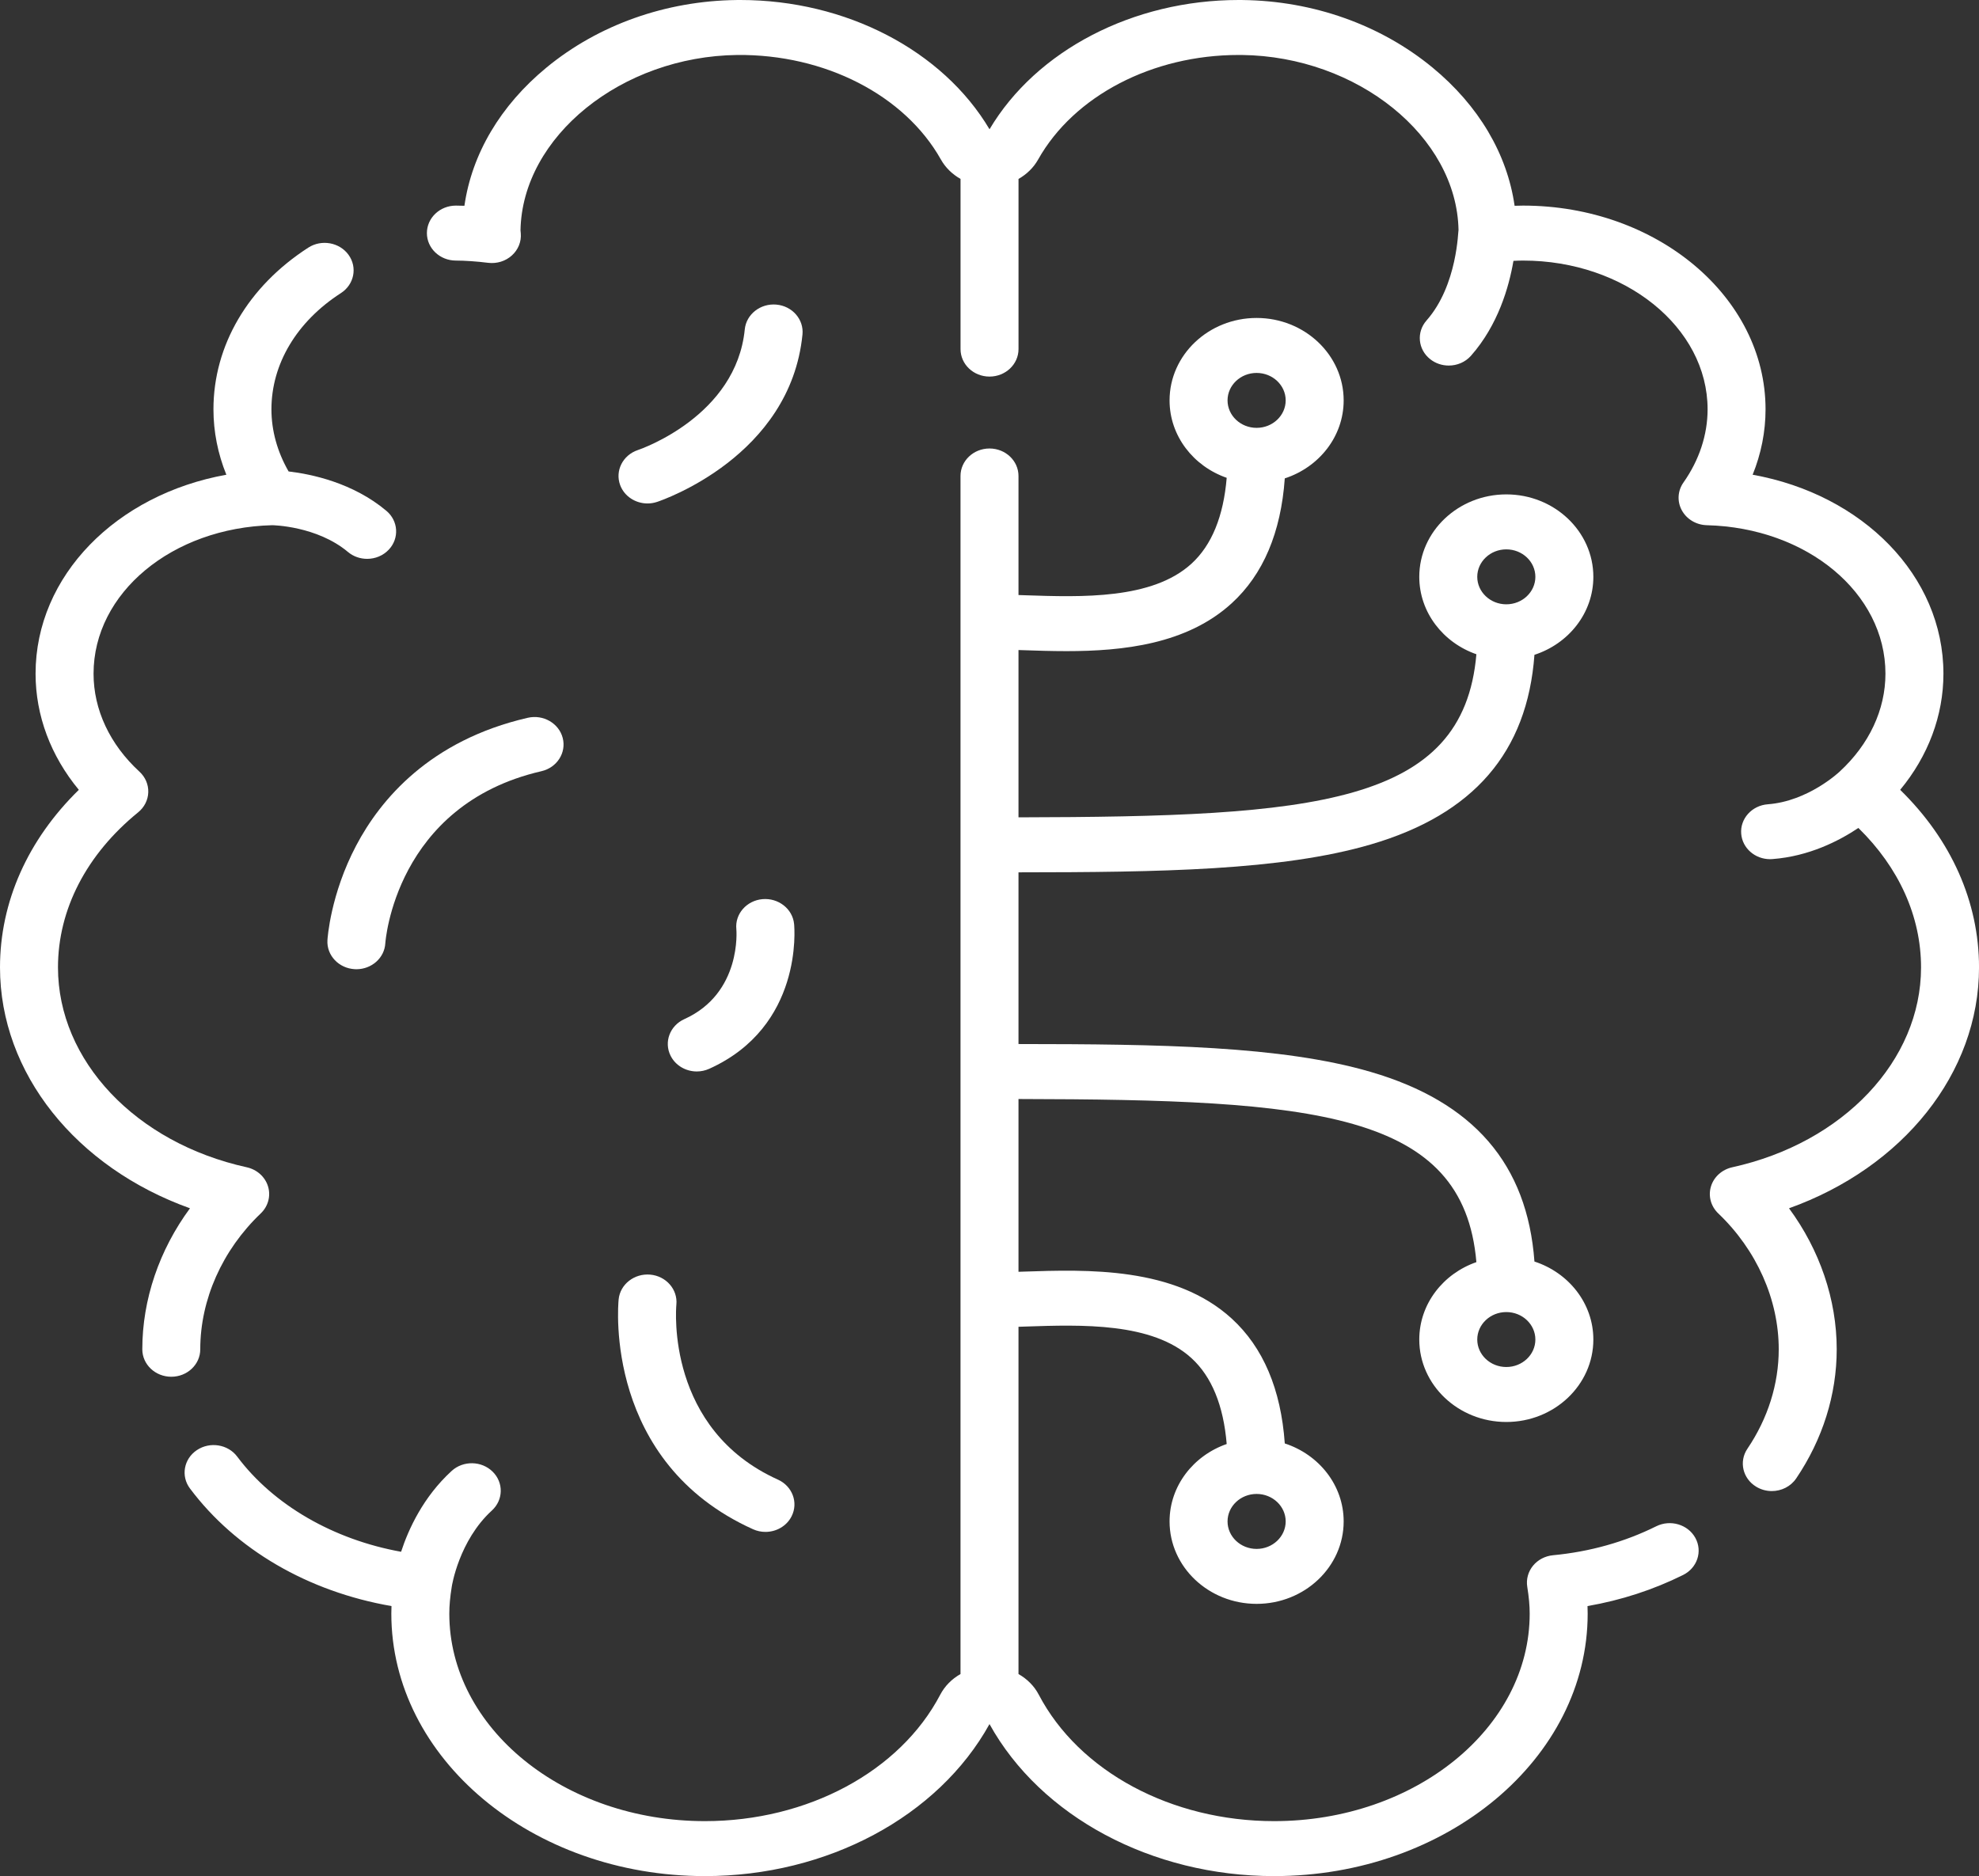 <svg width="77" height="73" viewBox="0 0 77 73" fill="none" xmlns="http://www.w3.org/2000/svg">
<rect x="0" y="0" width="77" height="73" fill="#333333" stroke="none"/>
<path d="M64.44 59.389C63.209 60 61.858 60.379 60.426 60.515C60.119 60.544 59.837 60.691 59.647 60.923C59.458 61.155 59.377 61.45 59.423 61.74C59.488 62.144 59.518 62.476 59.518 62.787C59.518 67.239 55.057 70.861 49.573 70.861C45.578 70.861 41.984 68.93 40.417 65.941C40.239 65.601 39.963 65.327 39.628 65.138V51.626C39.714 51.623 39.799 51.62 39.887 51.617C42.091 51.543 44.832 51.45 46.36 52.847C47.146 53.566 47.604 54.688 47.729 56.187C46.433 56.638 45.506 57.818 45.506 59.199C45.506 60.968 47.025 62.407 48.893 62.407C50.76 62.407 52.28 60.968 52.28 59.199C52.28 57.794 51.32 56.598 49.989 56.165C49.84 54.057 49.148 52.426 47.926 51.308C45.709 49.28 42.298 49.396 39.806 49.48C39.746 49.482 39.687 49.484 39.628 49.486V42.763C51.134 42.785 56.941 43.233 57.444 49.11C56.149 49.56 55.222 50.74 55.222 52.122C55.222 53.891 56.741 55.33 58.609 55.33C60.476 55.33 61.995 53.891 61.995 52.122C61.995 50.716 61.035 49.52 59.703 49.087C59.425 45.297 57.334 42.877 53.331 41.708C49.859 40.693 45.118 40.628 39.628 40.624V33.943C45.118 33.939 49.859 33.874 53.331 32.859C57.334 31.689 59.425 29.27 59.703 25.479C61.035 25.047 61.995 23.851 61.995 22.445C61.995 20.676 60.476 19.237 58.609 19.237C56.741 19.237 55.222 20.676 55.222 22.445C55.222 23.826 56.149 25.006 57.444 25.457C56.941 31.334 51.134 31.781 39.628 31.803V25.293C39.687 25.295 39.746 25.297 39.806 25.299C40.334 25.317 40.903 25.336 41.494 25.336C43.69 25.336 46.179 25.07 47.926 23.471C49.148 22.354 49.84 20.722 49.989 18.614C51.32 18.181 52.28 16.985 52.28 15.58C52.28 13.811 50.76 12.372 48.893 12.372C47.025 12.372 45.506 13.811 45.506 15.58C45.506 16.961 46.433 18.142 47.729 18.592C47.604 20.091 47.146 21.213 46.36 21.932C44.832 23.329 42.09 23.236 39.887 23.162C39.799 23.159 39.714 23.156 39.628 23.153V18.52C39.628 17.93 39.123 17.451 38.5 17.451C37.877 17.451 37.372 17.93 37.372 18.52V65.138C37.037 65.327 36.761 65.602 36.583 65.942C35.016 68.93 31.422 70.861 27.427 70.861C21.943 70.861 17.482 67.239 17.482 62.787C17.482 62.476 17.512 62.144 17.577 61.74C17.579 61.722 17.853 59.95 19.139 58.774C19.587 58.364 19.6 57.687 19.167 57.262C18.735 56.837 18.02 56.825 17.573 57.235C16.465 58.248 15.892 59.504 15.606 60.38C12.98 59.908 10.643 58.566 9.23 56.678C8.87 56.197 8.166 56.084 7.658 56.426C7.15 56.767 7.03 57.435 7.391 57.917C9.175 60.299 11.99 61.931 15.232 62.493C15.228 62.593 15.226 62.69 15.226 62.788C15.226 68.419 20.699 73 27.427 73C32.187 73 36.506 70.685 38.5 67.085C40.494 70.685 44.813 73 49.573 73C56.301 73 61.774 68.418 61.774 62.787C61.774 62.69 61.772 62.593 61.768 62.493C63.078 62.265 64.325 61.86 65.487 61.283C66.039 61.009 66.252 60.363 65.963 59.839C65.674 59.316 64.993 59.114 64.44 59.389ZM48.893 58.13C49.516 58.13 50.024 58.61 50.024 59.199C50.024 59.789 49.516 60.269 48.893 60.269C48.269 60.269 47.762 59.789 47.762 59.199C47.762 58.61 48.269 58.13 48.893 58.13ZM58.608 51.053C59.232 51.053 59.739 51.533 59.739 52.122C59.739 52.712 59.232 53.191 58.608 53.191C57.985 53.191 57.478 52.712 57.478 52.122C57.478 51.533 57.985 51.053 58.608 51.053ZM58.608 21.376C59.232 21.376 59.739 21.855 59.739 22.445C59.739 23.034 59.232 23.514 58.608 23.514C57.985 23.514 57.478 23.034 57.478 22.445C57.478 21.855 57.985 21.376 58.608 21.376ZM48.893 14.511C49.516 14.511 50.024 14.99 50.024 15.579C50.024 16.169 49.516 16.648 48.893 16.648C48.269 16.648 47.762 16.169 47.762 15.579C47.762 14.99 48.269 14.511 48.893 14.511Z" fill="white"/>
<path d="M7.792 52.501C7.792 50.567 8.65 48.64 10.145 47.215C10.433 46.94 10.542 46.538 10.429 46.165C10.316 45.792 9.999 45.507 9.6 45.419C5.276 44.467 2.256 41.269 2.256 37.643C2.256 35.387 3.364 33.244 5.376 31.607C5.617 31.411 5.76 31.128 5.769 30.828C5.779 30.527 5.655 30.237 5.427 30.027C4.275 28.969 3.64 27.615 3.64 26.214C3.64 23.072 6.693 20.534 10.591 20.436C10.609 20.436 12.329 20.463 13.538 21.477C13.752 21.657 14.019 21.745 14.285 21.745C14.597 21.745 14.907 21.623 15.13 21.384C15.543 20.942 15.499 20.266 15.032 19.875C13.733 18.785 12.12 18.448 11.229 18.344C10.792 17.585 10.561 16.759 10.561 15.928C10.561 14.161 11.546 12.512 13.265 11.404C13.78 11.072 13.914 10.406 13.563 9.918C13.213 9.43 12.511 9.303 11.996 9.635C9.65 11.148 8.305 13.442 8.305 15.928C8.305 16.795 8.476 17.655 8.807 18.472C4.53 19.24 1.384 22.401 1.384 26.214C1.384 27.842 1.975 29.413 3.067 30.733C1.081 32.675 0 35.093 0 37.643C0 41.763 2.964 45.429 7.392 47.015C6.199 48.633 5.537 50.562 5.537 52.501C5.537 53.092 6.041 53.57 6.665 53.57C7.288 53.57 7.792 53.092 7.792 52.501Z" fill="white"/>
<path d="M77.001 37.643C77.001 35.092 75.92 32.674 73.933 30.733C75.025 29.413 75.616 27.842 75.616 26.214C75.616 22.401 72.47 19.239 68.193 18.472C68.524 17.655 68.695 16.795 68.695 15.927C68.695 11.556 64.464 8 59.263 8C59.159 8 59.047 8.003 58.931 8.007C58.643 5.99 57.532 4.108 55.74 2.631C53.722 0.967 51.095 0.033 48.343 0.001C48.293 0 48.243 0 48.193 0C44.092 0 40.324 1.958 38.501 5.03C36.677 1.958 32.91 0 28.808 0C28.759 0 28.708 0 28.658 0.001C25.905 0.033 23.278 0.967 21.26 2.631C19.469 4.107 18.359 5.99 18.07 8.007C17.953 8.003 17.842 8 17.738 8C17.115 8 16.61 8.479 16.61 9.07C16.61 9.661 17.115 10.139 17.738 10.139C18.083 10.139 18.563 10.172 18.991 10.226C19.331 10.268 19.669 10.163 19.915 9.941C20.162 9.719 20.29 9.403 20.263 9.082L20.256 9.009C20.255 8.99 20.252 8.97 20.252 8.961C20.32 5.316 24.183 2.192 28.686 2.139C32.087 2.106 35.197 3.696 36.609 6.207C36.787 6.524 37.053 6.781 37.373 6.962V13.583C37.373 14.174 37.877 14.653 38.501 14.653C39.124 14.653 39.629 14.174 39.629 13.583V6.962C39.948 6.782 40.214 6.524 40.392 6.207C41.787 3.727 44.839 2.139 48.191 2.139C48.233 2.139 48.274 2.139 48.315 2.139C52.818 2.192 56.681 5.316 56.749 8.951C56.731 8.939 56.717 11.095 55.505 12.469C55.105 12.922 55.168 13.596 55.646 13.975C55.857 14.143 56.114 14.224 56.369 14.224C56.692 14.224 57.012 14.094 57.235 13.841C58.285 12.651 58.712 11.171 58.886 10.15C59.022 10.143 59.15 10.139 59.263 10.139C63.22 10.139 66.44 12.736 66.44 15.927C66.44 16.918 66.115 17.902 65.502 18.773C65.273 19.096 65.249 19.512 65.438 19.858C65.627 20.204 65.999 20.425 66.41 20.436C70.307 20.534 73.36 23.072 73.36 26.213C73.36 27.615 72.726 28.969 71.574 30.027C71.562 30.038 70.356 31.177 68.782 31.295C68.162 31.342 67.698 31.857 67.748 32.446C67.795 33.006 68.288 33.431 68.871 33.431C68.901 33.431 68.931 33.429 68.962 33.427C70.391 33.32 71.565 32.713 72.307 32.216C73.885 33.759 74.745 35.657 74.745 37.643C74.745 41.269 71.725 44.467 67.4 45.419C67.002 45.507 66.684 45.792 66.571 46.165C66.458 46.538 66.567 46.94 66.856 47.215C68.35 48.64 69.208 50.567 69.208 52.501C69.208 53.854 68.786 55.192 67.989 56.371C67.653 56.868 67.805 57.53 68.33 57.848C68.518 57.963 68.729 58.018 68.938 58.018C69.309 58.018 69.673 57.844 69.888 57.525C70.919 56.001 71.464 54.264 71.464 52.501C71.464 50.562 70.801 48.634 69.608 47.015C74.037 45.429 77.001 41.763 77.001 37.643Z" fill="white"/>
<path d="M12.74 36.584C12.705 37.173 13.181 37.678 13.803 37.711C13.825 37.712 13.846 37.713 13.867 37.713C14.461 37.713 14.959 37.273 14.992 36.704C14.995 36.65 15.376 31.32 21.065 30.008C21.671 29.869 22.042 29.29 21.895 28.716C21.748 28.143 21.138 27.79 20.532 27.93C16.719 28.809 14.8 31.116 13.861 32.896C12.856 34.801 12.744 36.512 12.74 36.584Z" fill="white"/>
<path d="M30.206 11.852C29.59 11.797 29.036 12.228 28.978 12.816C28.644 16.172 24.978 17.458 24.817 17.512C24.232 17.709 23.924 18.318 24.129 18.874C24.292 19.314 24.728 19.59 25.194 19.59C25.317 19.59 25.443 19.57 25.567 19.529C25.778 19.459 30.752 17.754 31.223 13.017C31.282 12.429 30.827 11.907 30.206 11.852Z" fill="white"/>
<path d="M29.298 59.503C29.455 59.574 29.62 59.607 29.782 59.607C30.204 59.607 30.608 59.382 30.801 58.997C31.069 58.464 30.83 57.826 30.267 57.572C25.927 55.614 26.298 50.959 26.317 50.758C26.372 50.171 25.917 49.651 25.298 49.596C24.679 49.543 24.128 49.973 24.07 50.562C24.045 50.819 23.514 56.894 29.298 59.503Z" fill="white"/>
<path d="M26.626 39.655C26.064 39.909 25.825 40.547 26.092 41.08C26.285 41.465 26.69 41.691 27.111 41.691C27.274 41.691 27.439 41.657 27.595 41.587C31.247 39.94 30.913 36.113 30.897 35.951C30.838 35.363 30.287 34.933 29.668 34.986C29.048 35.041 28.592 35.562 28.65 36.15C28.653 36.175 28.87 38.643 26.626 39.655Z" fill="white"/>
</svg>
